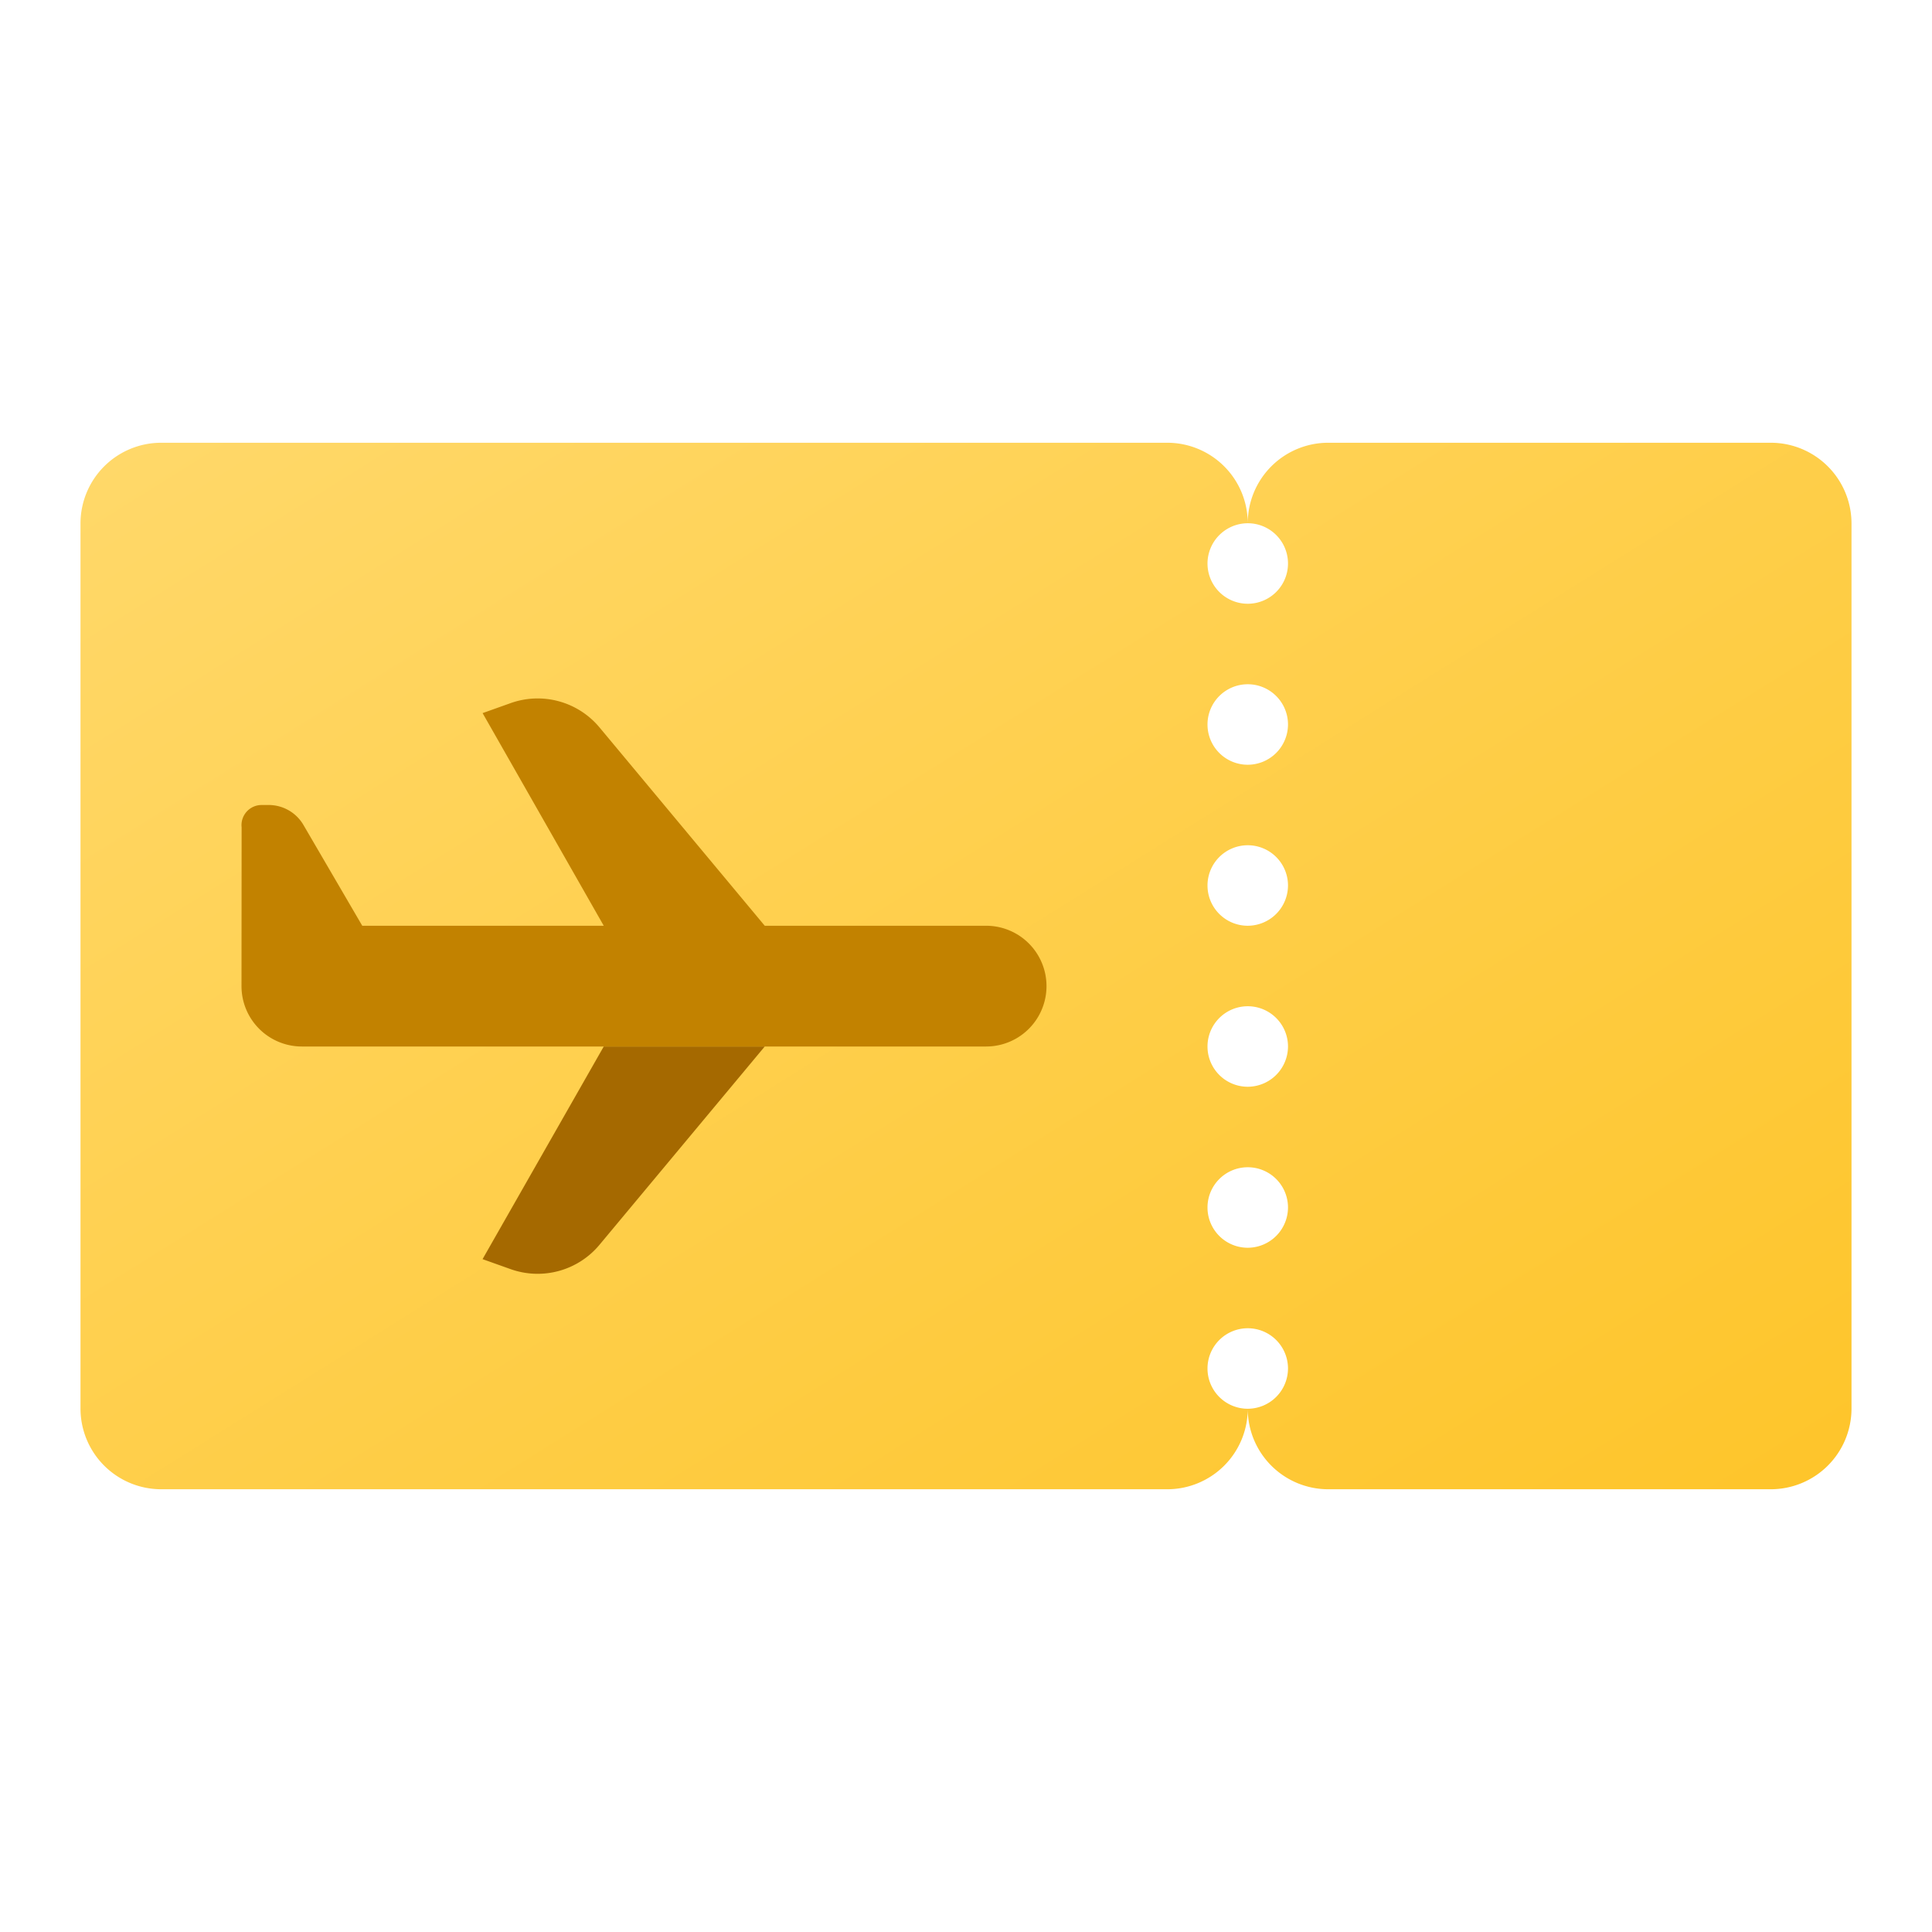 <svg xmlns="http://www.w3.org/2000/svg" data-name="Слой 1" viewBox="0 0 48 48"><defs><linearGradient id="84myPHOnpdc69rEuiFeOZa" x1="12.381" x2="35.619" y1="5.406" y2="42.594" data-name="Безымянный градиент 129" gradientUnits="userSpaceOnUse"><stop offset="0" stop-color="#ffd869"/><stop offset="1" stop-color="#fec52b"/></linearGradient></defs><path fill="url(#84myPHOnpdc69rEuiFeOZa)" d="M44,11H33a2,2,0,0,0-2,2,1,1,0,1,1-1,1,1.003,1.003,0,0,1,1-1,2,2,0,0,0-2-2H4a2.006,2.006,0,0,0-2,2V35a2.006,2.006,0,0,0,2,2H29a2,2,0,0,0,2-2,1,1,0,1,1,1-1,1.003,1.003,0,0,1-1,1,2,2,0,0,0,2,2H44a2.006,2.006,0,0,0,2-2V13A2.006,2.006,0,0,0,44,11ZM31,31a1,1,0,1,1,1-1A1.003,1.003,0,0,1,31,31Zm0-4a1,1,0,1,1,1-1A1.003,1.003,0,0,1,31,27Zm0-4a1,1,0,1,1,1-1A1.003,1.003,0,0,1,31,23Zm0-4a1,1,0,1,1,1-1A1.003,1.003,0,0,1,31,19Z"/><path fill="#c28200" d="M24.5,23H19l-4.106-4.928a2,2,0,0,0-2.208-.603l-.696.248L15,23H9L7.539,20.496A1,1,0,0,0,6.676,20H6.5a.5.5,0,0,0-.497.555L6,24.5A1.5,1.5,0,0,0,7.5,26h17a1.5,1.5,0,0,0,0-3Z"/><path fill="#a56900" d="M11.989,31.283l.696.248a2,2,0,0,0,2.208-.603L19,26H15Z"/></svg>